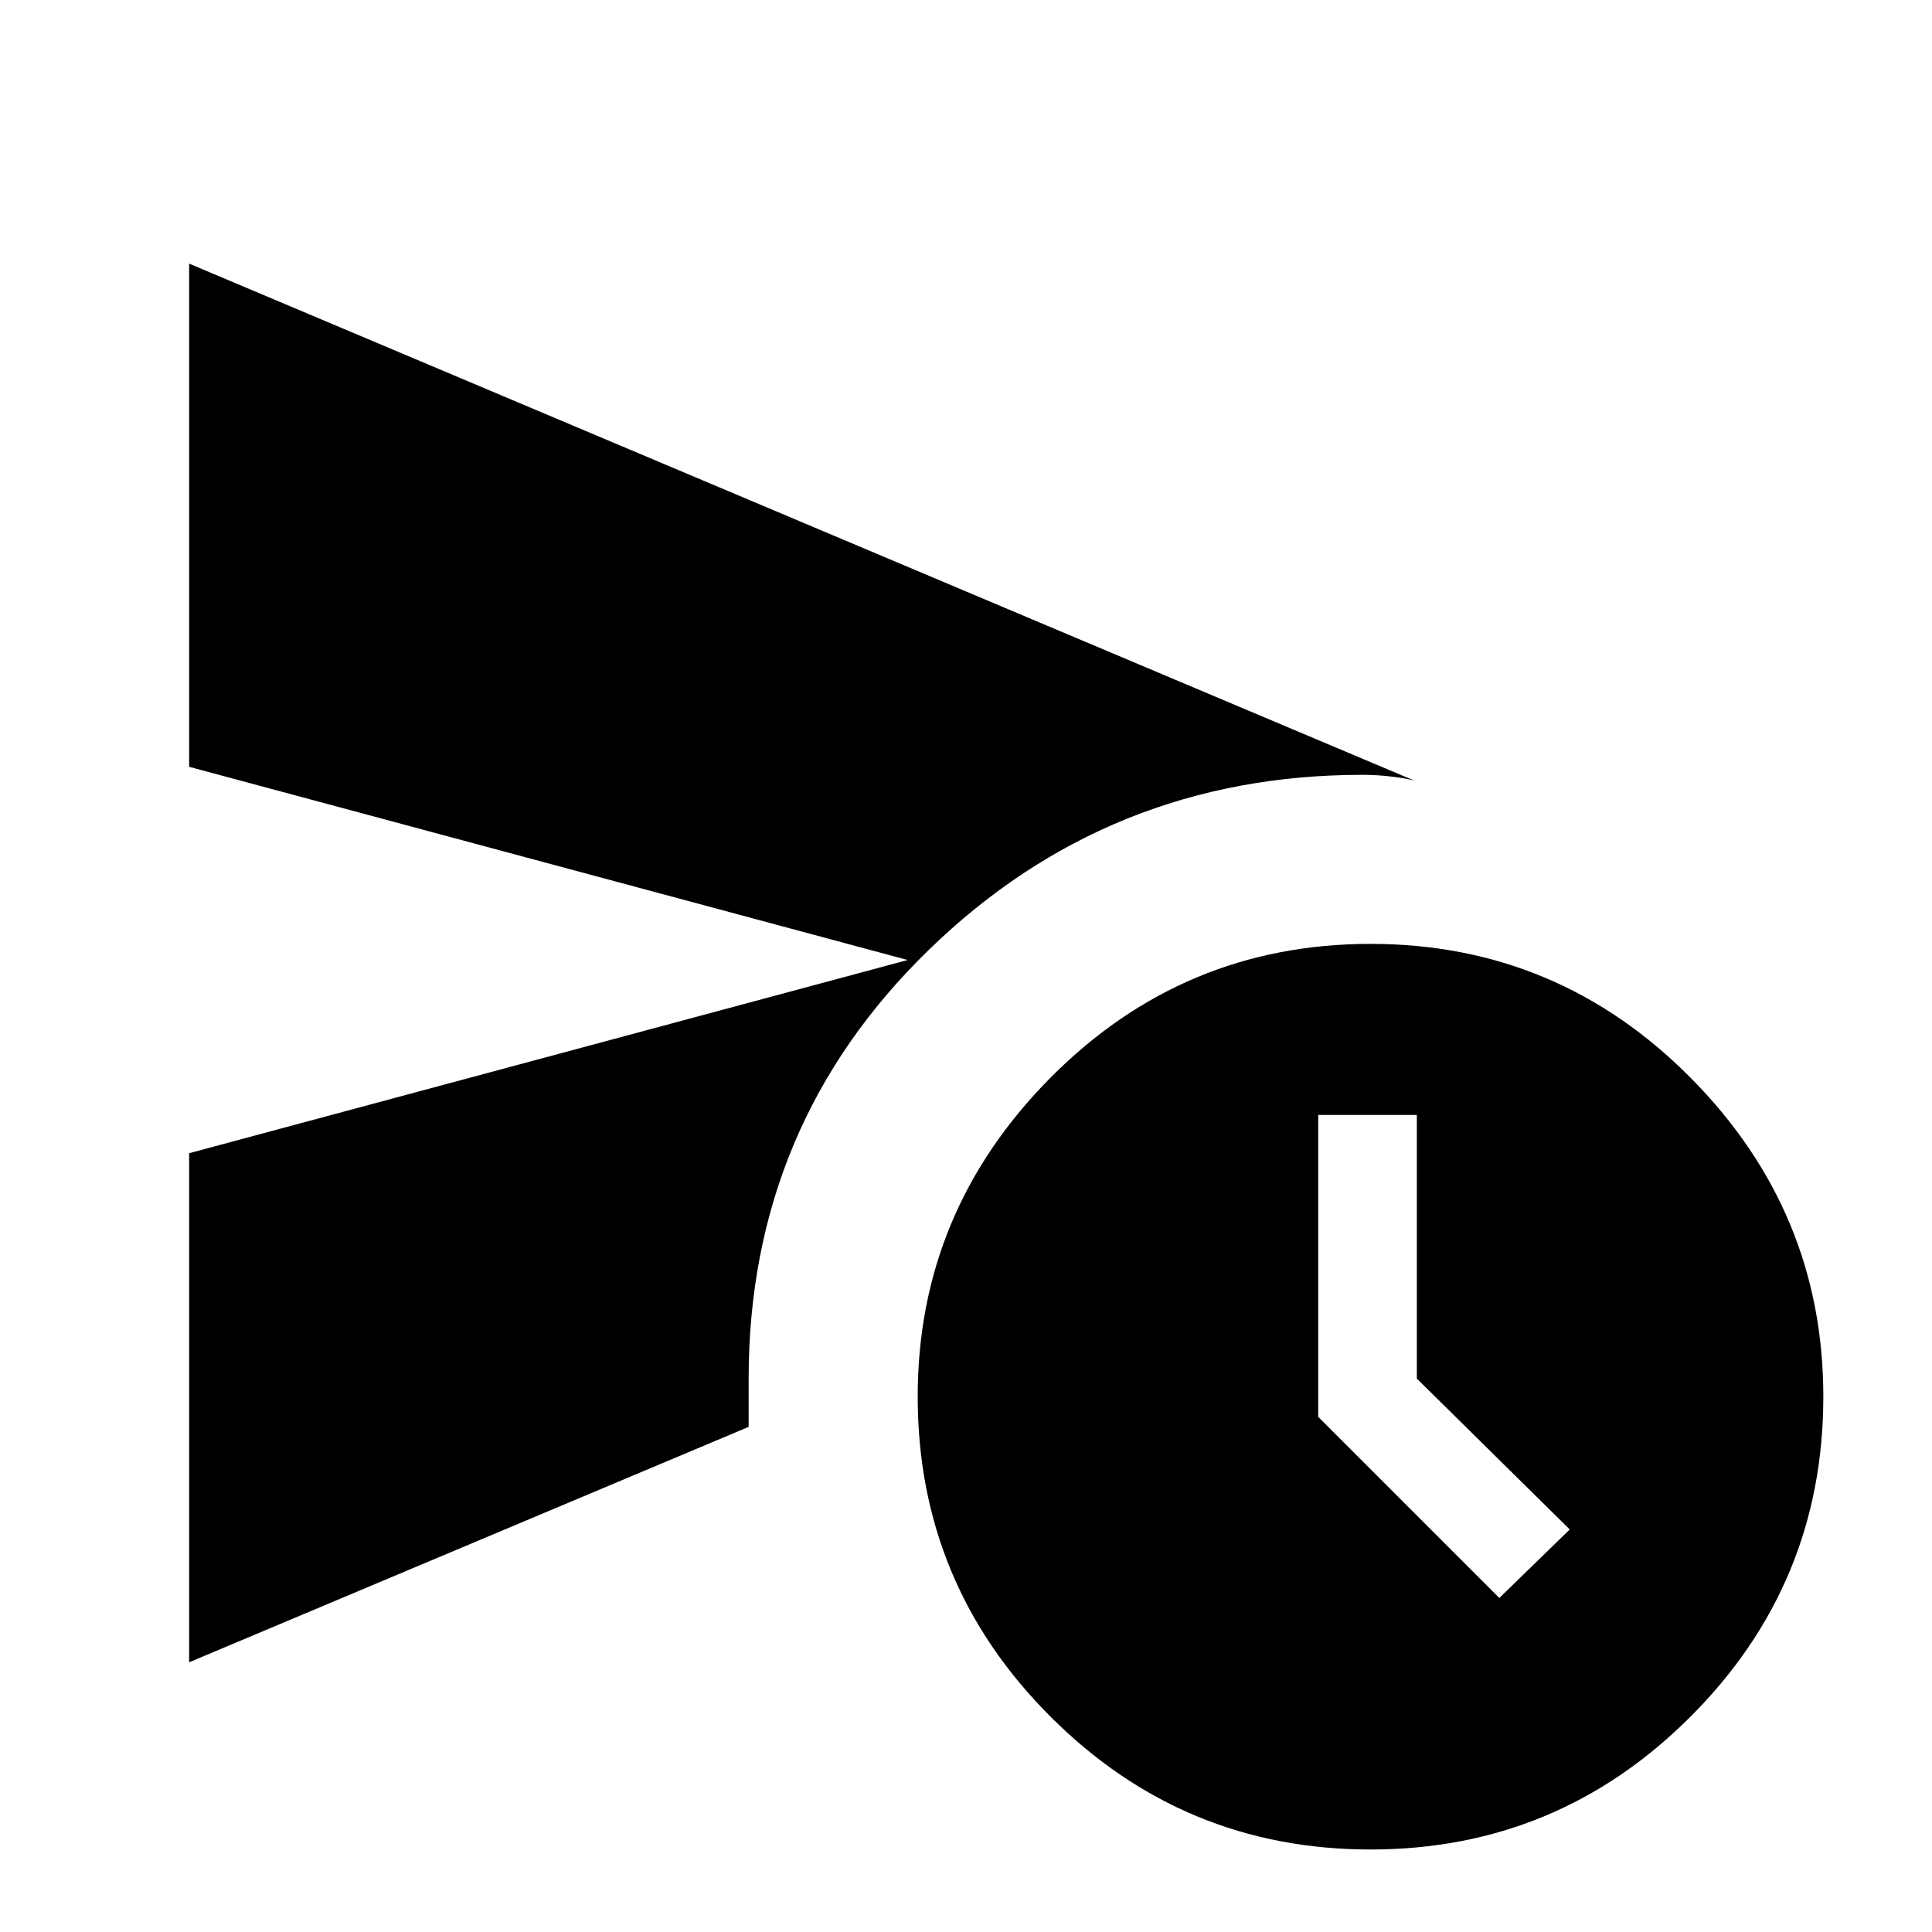 <svg xmlns="http://www.w3.org/2000/svg" height="20" width="20"><path d="M1.958 17.208v-5.27l7.438-2-7.438-2V2.729l12.688 5.354q-.063-.021-.219-.041-.156-.021-.323-.021-2.625 0-4.489 1.812-1.865 1.813-1.865 4.438v.5Zm12.23 1.938q-1.938 0-3.313-1.375Q9.5 16.396 9.5 14.458q0-1.916 1.375-3.302 1.375-1.385 3.313-1.385 1.937 0 3.312 1.385 1.375 1.386 1.375 3.302 0 1.938-1.375 3.313-1.375 1.375-3.312 1.375Zm1.333-2.604.729-.709-1.583-1.562v-2.729h-1.021v3.125Z"/></svg>